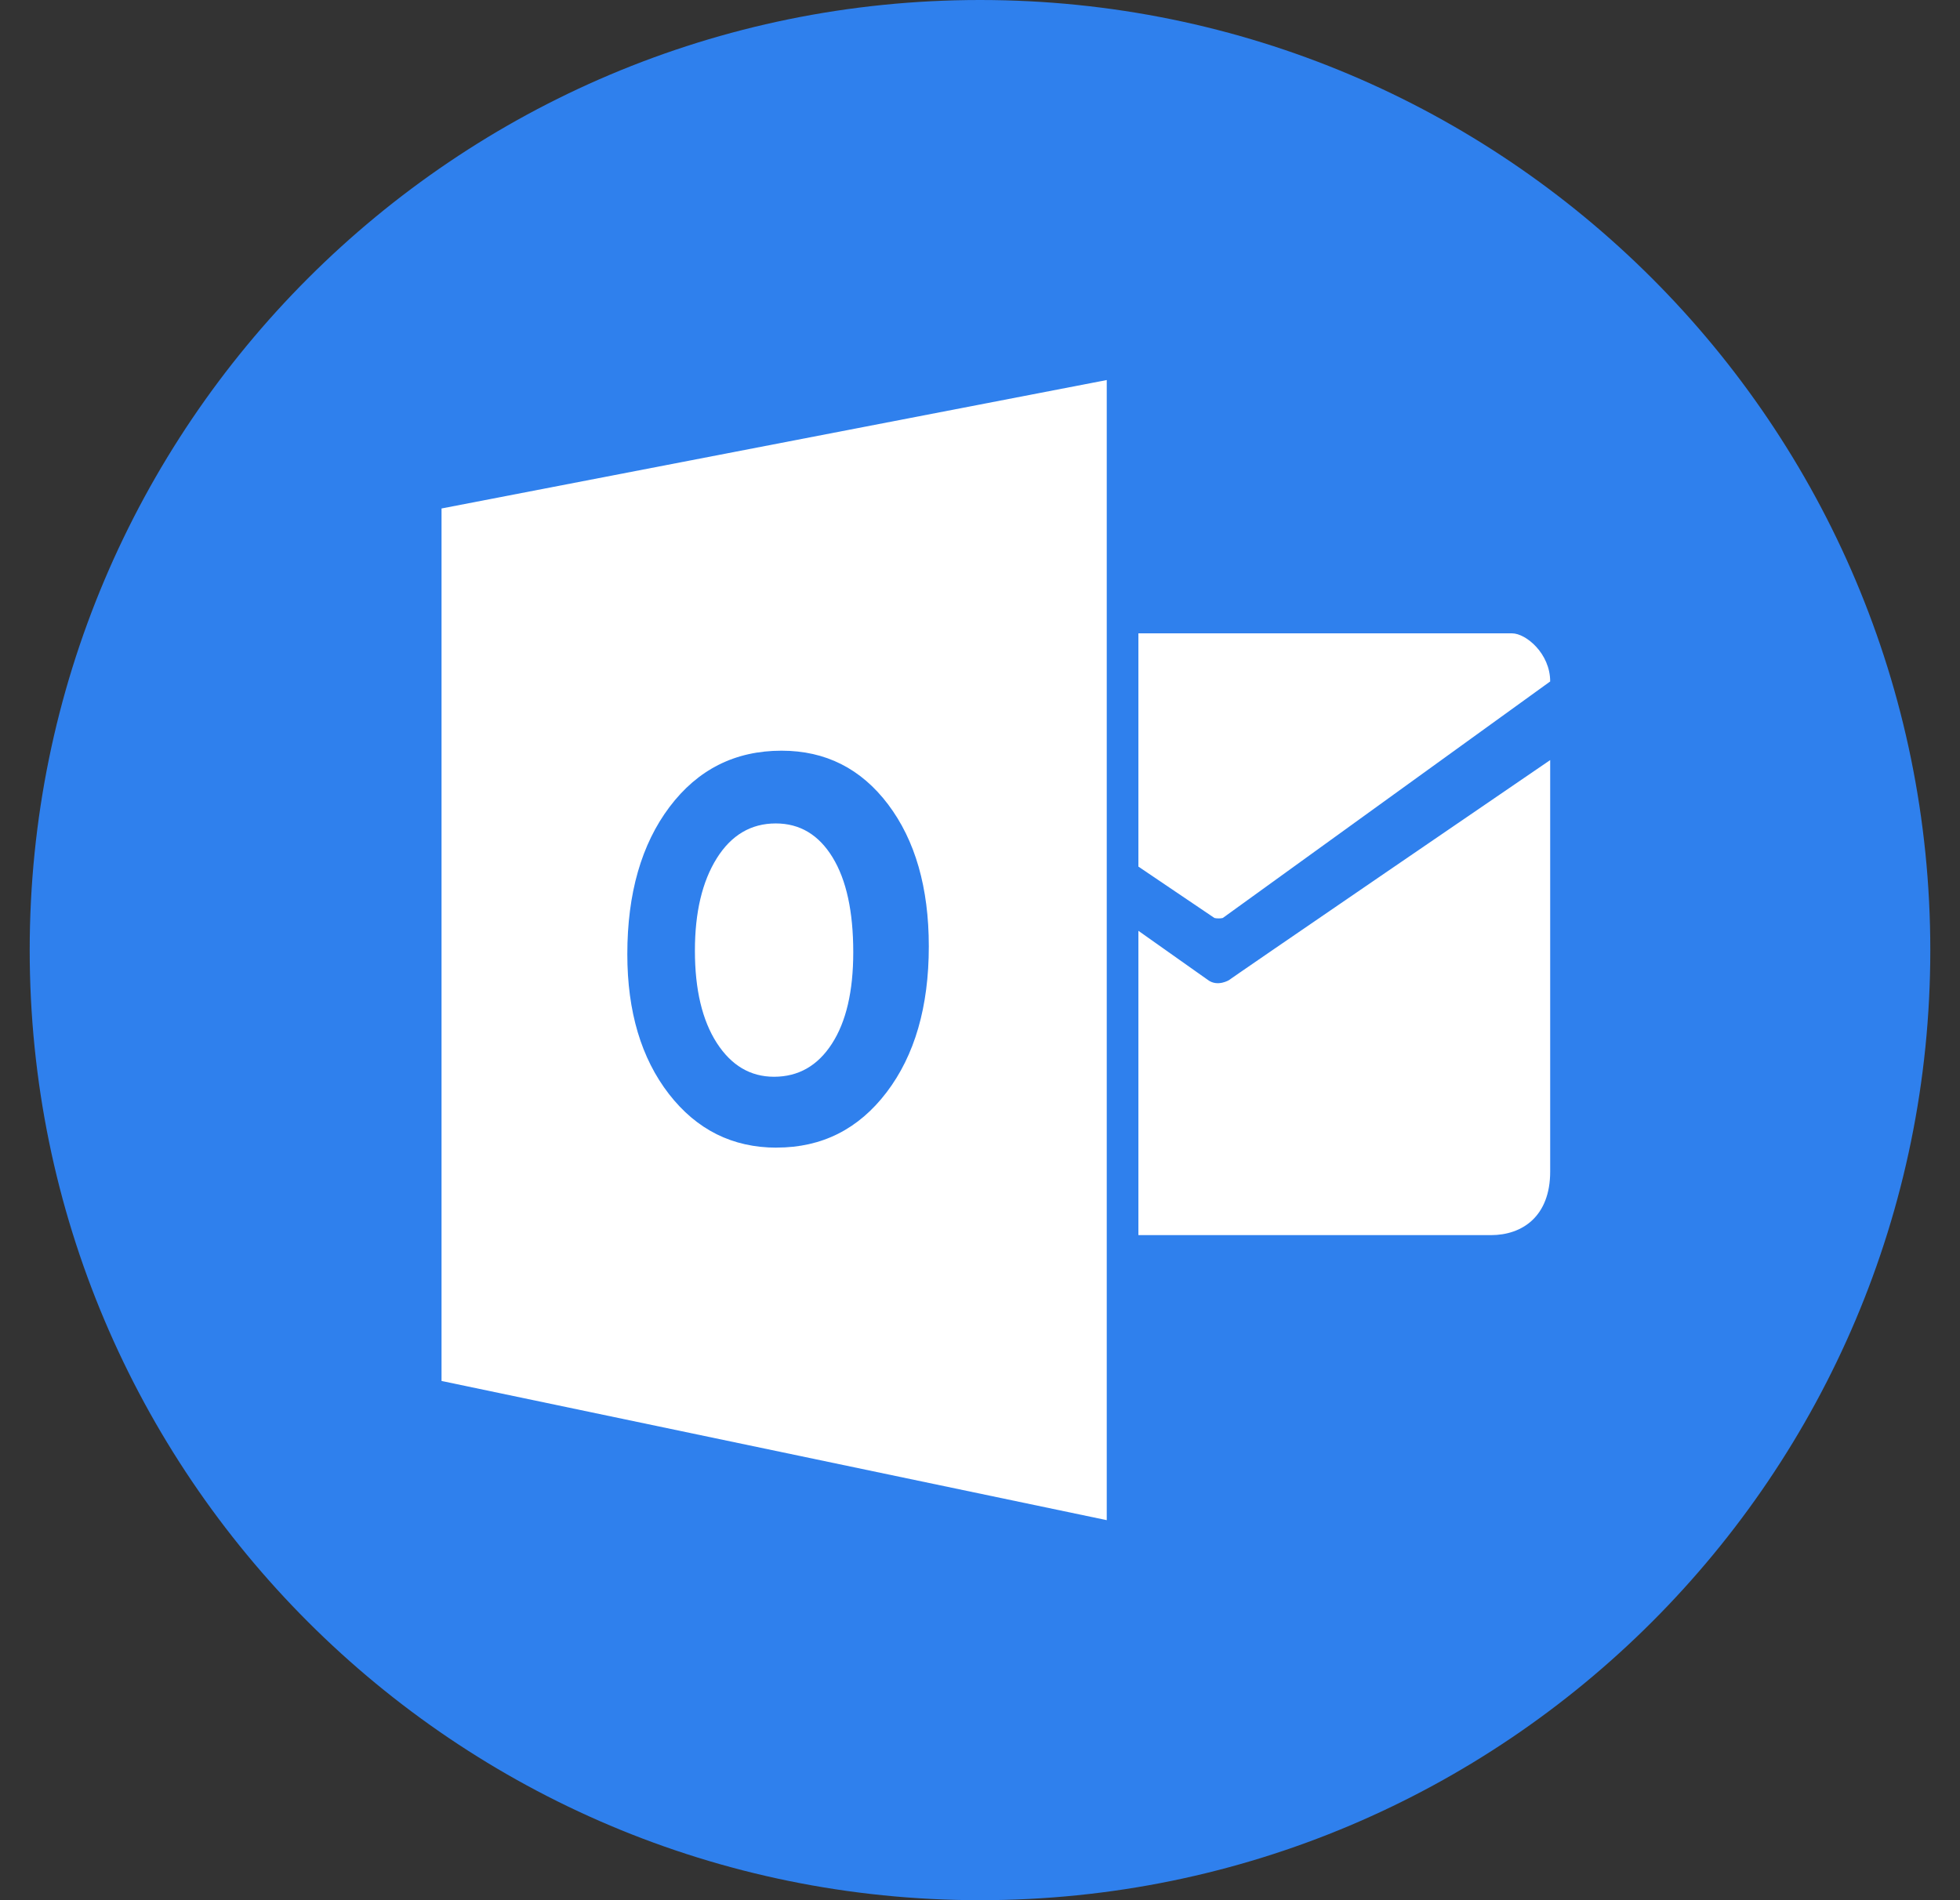 <svg width="33" height="32" fill="none" xmlns="http://www.w3.org/2000/svg"><rect width="100%" height="100%" fill="#333333" stroke="none"/><path d="M.5 16c0-8.837 7.163-16 16-16s16 7.163 16 16-7.163 16-16 16-16-7.163-16-16Z" fill="#2F80ED"/><path d="M19.167 10.667v3.927l1.28.865c.035.01.108.01.141 0l5.512-3.983c0-.472-.41-.81-.641-.81h-6.292Z" fill="#fff"/><path d="m19.168 15.676 1.168.826c.165.125.363 0 .363 0-.197.125 5.401-3.702 5.401-3.702v6.93c0 .754-.469 1.07-.997 1.07h-5.936v-5.124ZM13.061 13.867c-.416 0-.748.196-.993.587-.245.392-.368.91-.368 1.556 0 .654.123 1.172.368 1.553.245.38.566.57.964.57.41 0 .735-.185.974-.555.24-.37.36-.884.36-1.541 0-.685-.115-1.218-.349-1.6-.233-.38-.551-.57-.956-.57Z" fill="#fff"/><path fill-rule="evenodd" clip-rule="evenodd" d="M7.434 23.256V8.563l11.2-2.163v19.2l-11.2-2.344Zm5.642-3.93c.762 0 1.379-.31 1.852-.932.473-.622.71-1.441.71-2.457 0-.989-.229-1.785-.685-2.39-.456-.604-1.054-.905-1.794-.905-.782 0-1.41.316-1.886.947-.474.63-.711 1.457-.711 2.48 0 .967.234 1.752.7 2.354.468.603 1.072.904 1.814.904Z" fill="#fff"/></svg>
